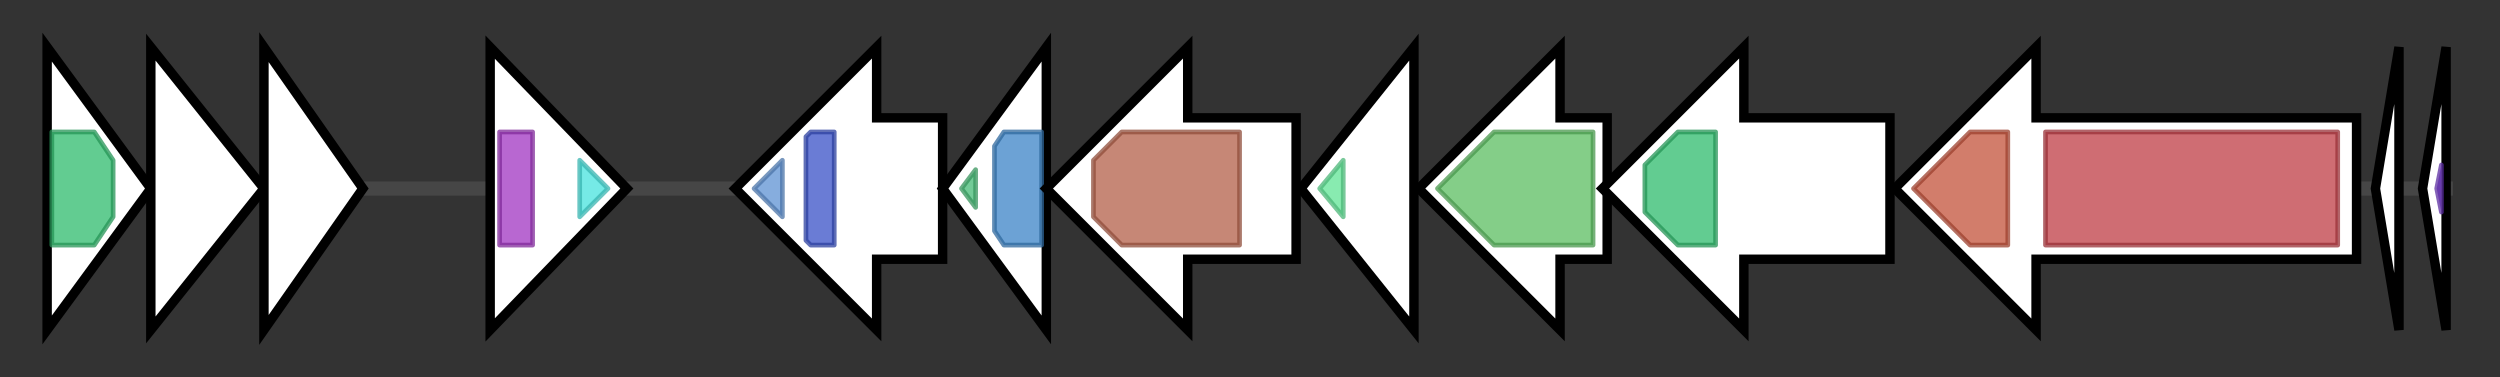 <svg version="1.1" baseProfile="full" xmlns="http://www.w3.org/2000/svg" width="530.433" height="80">
	<rect width="100%" height="100%" fill="#333333" stroke="none"/>
	<g>
		<line x1="10" y1="40.0" x2="520.433" y2="40.0" style="stroke:rgb(70,70,70); stroke-width:3 "/>
		<g>
			<title>slvF
putative lantibiotic transport ATP-binding protein SlvF</title>
			<polygon class="slvF
putative lantibiotic transport ATP-binding protein SlvF" points="10,10 32,40 10,70" fill="rgb(255,255,255)" fill-opacity="1.0" stroke="rgb(0,0,0)" stroke-width="2"  />
			<g>
				<title>ABC_tran (PF00005)
"ABC transporter"</title>
				<polygon class="PF00005" points="11,28 20,28 24,34 24,46 20,52 11,52" stroke-linejoin="round" width="13" height="24" fill="rgb(46,186,108)" stroke="rgb(36,148,86)" stroke-width="1" opacity="0.75" />
			</g>
		</g>
		<g>
			<title>slvE
putative lantibiotic transport membrane protein SlvE</title>
			<polygon class="slvE
putative lantibiotic transport membrane protein SlvE" points="32,10 56,40 32,70" fill="rgb(255,255,255)" fill-opacity="1.0" stroke="rgb(0,0,0)" stroke-width="2"  />
		</g>
		<g>
			<title>slvG
putative lantibiotic transport protein SlvG</title>
			<polygon class="slvG
putative lantibiotic transport protein SlvG" points="56,10 77,40 56,70" fill="rgb(255,255,255)" fill-opacity="1.0" stroke="rgb(0,0,0)" stroke-width="2"  />
		</g>
		<g>
			<title>
transposase</title>
			<polygon class="
transposase" points="104,10 133,40 104,70" fill="rgb(255,255,255)" fill-opacity="1.0" stroke="rgb(0,0,0)" stroke-width="2"  />
			<g>
				<title>DUF772 (PF05598)
"Transposase domain (DUF772)"</title>
				<rect class="PF05598" x="106" y="28" stroke-linejoin="round" width="7" height="24" fill="rgb(160,53,193)" stroke="rgb(128,42,154)" stroke-width="1" opacity="0.75" />
			</g>
			<g>
				<title>DDE_Tnp_1 (PF01609)
"Transposase DDE domain"</title>
				<polygon class="PF01609" points="123,34 129,40 123,46" stroke-linejoin="round" width="9" height="24" fill="rgb(71,226,221)" stroke="rgb(56,180,176)" stroke-width="1" opacity="0.75" />
			</g>
		</g>
		<g>
			<title>slvK
putative sensor histidine kinase SlvK</title>
			<polygon class="slvK
putative sensor histidine kinase SlvK" points="200,25 186,25 186,10 156,40 186,70 186,55 200,55" fill="rgb(255,255,255)" fill-opacity="1.0" stroke="rgb(0,0,0)" stroke-width="2"  />
			<g>
				<title>HATPase_c (PF02518)
"Histidine kinase-, DNA gyrase B-, and HSP90-like ATPase"</title>
				<polygon class="PF02518" points="160,40 166,34 166,46" stroke-linejoin="round" width="10" height="24" fill="rgb(94,146,210)" stroke="rgb(75,116,168)" stroke-width="1" opacity="0.75" />
			</g>
			<g>
				<title>HisKA (PF00512)
"His Kinase A (phospho-acceptor) domain"</title>
				<polygon class="PF00512" points="171,29 172,28 177,28 177,52 172,52 171,51" stroke-linejoin="round" width="6" height="24" fill="rgb(57,81,199)" stroke="rgb(45,64,159)" stroke-width="1" opacity="0.75" />
			</g>
		</g>
		<g>
			<title>slvR
putative response regulator SlvR</title>
			<polygon class="slvR
putative response regulator SlvR" points="200,40 222,10 222,70" fill="rgb(255,255,255)" fill-opacity="1.0" stroke="rgb(0,0,0)" stroke-width="2"  />
			<g>
				<title>Trans_reg_C (PF00486)
"Transcriptional regulatory protein, C terminal"</title>
				<polygon class="PF00486" points="204,40 207,36 207,44" stroke-linejoin="round" width="7" height="24" fill="rgb(69,185,116)" stroke="rgb(55,148,92)" stroke-width="1" opacity="0.75" />
			</g>
			<g>
				<title>Response_reg (PF00072)
"Response regulator receiver domain"</title>
				<polygon class="PF00072" points="211,31 213,28 221,28 221,52 213,52 211,49" stroke-linejoin="round" width="10" height="24" fill="rgb(59,131,198)" stroke="rgb(47,104,158)" stroke-width="1" opacity="0.75" />
			</g>
		</g>
		<g>
			<title>slvP
putative serine protease SlvP</title>
			<polygon class="slvP
putative serine protease SlvP" points="275,25 252,25 252,10 222,40 252,70 252,55 275,55" fill="rgb(255,255,255)" fill-opacity="1.0" stroke="rgb(0,0,0)" stroke-width="2"  />
			<g>
				<title>Peptidase_S8 (PF00082)
"Subtilase family"</title>
				<polygon class="PF00082" points="232,34 238,28 263,28 263,52 238,52 232,46" stroke-linejoin="round" width="31" height="24" fill="rgb(179,95,73)" stroke="rgb(143,76,58)" stroke-width="1" opacity="0.75" />
			</g>
		</g>
		<g>
			<title>slvI
putative immunity protein SlvI</title>
			<polygon class="slvI
putative immunity protein SlvI" points="276,40 300,10 300,70" fill="rgb(255,255,255)" fill-opacity="1.0" stroke="rgb(0,0,0)" stroke-width="2"  />
			<g>
				<title>Spa1_C (PF18218)
"Lantibiotic immunity protein Spa1 C-terminal domain"</title>
				<polygon class="PF18218" points="280,40 285,34 285,46" stroke-linejoin="round" width="9" height="24" fill="rgb(96,228,150)" stroke="rgb(76,182,120)" stroke-width="1" opacity="0.75" />
			</g>
		</g>
		<g>
			<title>slvC
putative lantibiotic cyclase SlvC</title>
			<polygon class="slvC
putative lantibiotic cyclase SlvC" points="341,25 331,25 331,10 301,40 331,70 331,55 341,55" fill="rgb(255,255,255)" fill-opacity="1.0" stroke="rgb(0,0,0)" stroke-width="2"  />
			<g>
				<title>LANC_like (PF05147)
"Lanthionine synthetase C-like protein"</title>
				<polygon class="PF05147" points="305,40 317,28 338,28 338,52 317,52" stroke-linejoin="round" width="37" height="24" fill="rgb(91,189,96)" stroke="rgb(72,151,76)" stroke-width="1" opacity="0.75" />
			</g>
		</g>
		<g>
			<title>slvT
putative ABC transporter SlvT</title>
			<polygon class="slvT
putative ABC transporter SlvT" points="401,25 370,25 370,10 340,40 370,70 370,55 401,55" fill="rgb(255,255,255)" fill-opacity="1.0" stroke="rgb(0,0,0)" stroke-width="2"  />
			<g>
				<title>ABC_tran (PF00005)
"ABC transporter"</title>
				<polygon class="PF00005" points="349,35 356,28 364,28 364,52 356,52 349,45" stroke-linejoin="round" width="15" height="24" fill="rgb(46,186,108)" stroke="rgb(36,148,86)" stroke-width="1" opacity="0.75" />
			</g>
		</g>
		<g>
			<title>slvB
putative lantibiotic dehydratase SlvB</title>
			<polygon class="slvB
putative lantibiotic dehydratase SlvB" points="500,25 432,25 432,10 402,40 432,70 432,55 500,55" fill="rgb(255,255,255)" fill-opacity="1.0" stroke="rgb(0,0,0)" stroke-width="2"  />
			<g>
				<title>Lant_dehydr_C (PF14028)
"Lantibiotic biosynthesis dehydratase C-term"</title>
				<polygon class="PF14028" points="406,40 418,28 426,28 426,52 418,52" stroke-linejoin="round" width="24" height="24" fill="rgb(195,82,58)" stroke="rgb(156,65,46)" stroke-width="1" opacity="0.75" />
			</g>
			<g>
				<title>Lant_dehydr_N (PF04738)
"Lantibiotic dehydratase, N terminus"</title>
				<rect class="PF04738" x="434" y="28" stroke-linejoin="round" width="62" height="24" fill="rgb(191,60,69)" stroke="rgb(152,48,55)" stroke-width="1" opacity="0.75" />
			</g>
		</g>
		<g>
			<title>slvN
putative lantibiotic SlvN</title>
			<polygon class="slvN
putative lantibiotic SlvN" points="504,40 509,10 509,70" fill="rgb(255,255,255)" fill-opacity="1.0" stroke="rgb(0,0,0)" stroke-width="2"  />
		</g>
		<g>
			<title>slvD
salivaricin D</title>
			<polygon class="slvD
salivaricin D" points="514,40 519,10 519,70" fill="rgb(255,255,255)" fill-opacity="1.0" stroke="rgb(0,0,0)" stroke-width="2"  />
			<g>
				<title>Gallidermin (PF02052)
"Gallidermin"</title>
				<polygon class="PF02052" points="517,40 518,35 518,45" stroke-linejoin="round" width="3" height="24" fill="rgb(114,55,200)" stroke="rgb(91,44,160)" stroke-width="1" opacity="0.75" />
			</g>
		</g>
	</g>
</svg>
